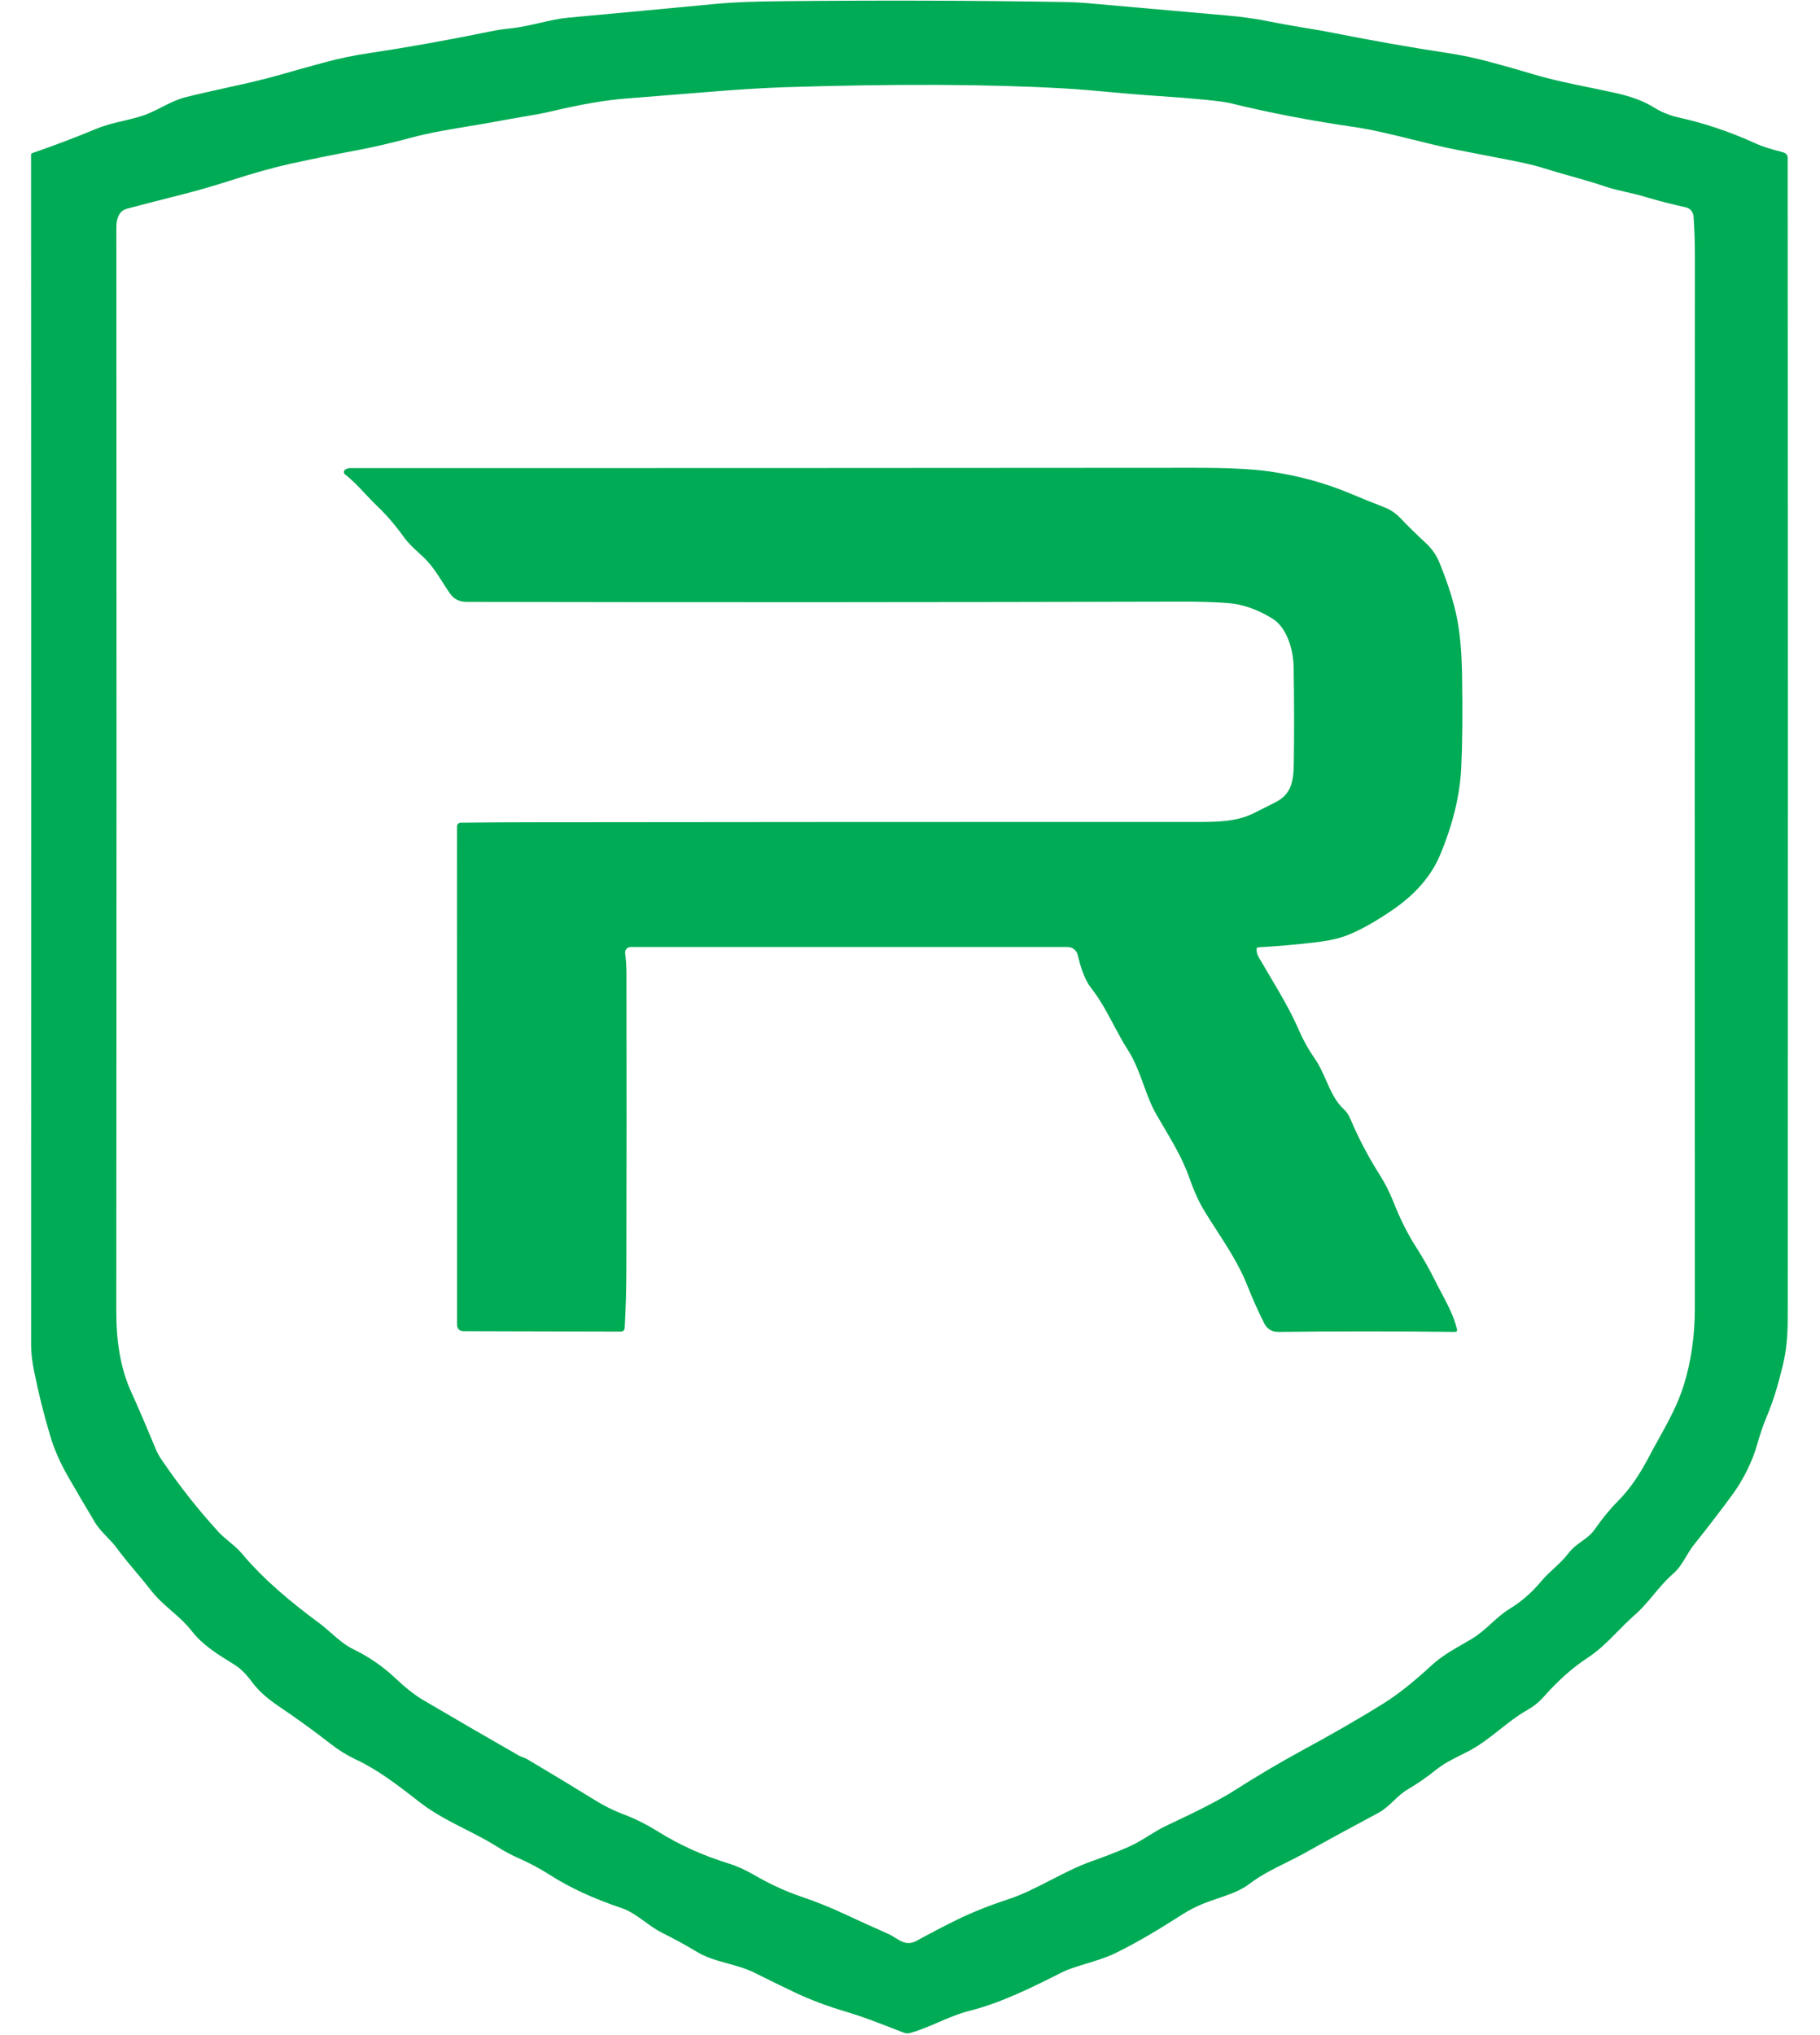 <svg width="34" height="38" viewBox="0 0 34 38" fill="none" xmlns="http://www.w3.org/2000/svg">
<g clip-path="url(#clip0_4132_8395)">
<path fill-rule="evenodd" clip-rule="evenodd" d="M32.367 27.904C32.558 27.644 32.735 27.294 32.821 26.989C32.875 26.797 32.933 26.626 32.995 26.476C33.149 26.107 33.218 25.845 33.303 25.503C33.38 25.199 33.397 24.896 33.397 24.586C33.401 17.364 33.4 10.151 33.396 2.946C33.396 2.924 33.389 2.902 33.375 2.884C33.361 2.866 33.342 2.853 33.32 2.847C33.299 2.841 33.279 2.836 33.258 2.83C33.101 2.788 32.949 2.747 32.796 2.678C32.321 2.461 31.835 2.298 31.339 2.189C31.193 2.156 31.027 2.088 30.901 2.009C30.721 1.895 30.488 1.806 30.204 1.742C30.038 1.705 29.871 1.67 29.705 1.636C29.342 1.562 28.978 1.487 28.625 1.381C28.369 1.304 28.105 1.229 27.833 1.157C27.565 1.085 27.298 1.028 27.03 0.988C26.395 0.892 25.686 0.768 24.904 0.614C24.72 0.577 24.538 0.547 24.356 0.517C24.149 0.482 23.942 0.447 23.729 0.404C23.48 0.353 23.209 0.314 22.918 0.289C22.056 0.213 21.2 0.137 20.349 0.062C20.209 0.049 20.056 0.041 19.89 0.038C18.217 0.009 16.441 0.004 14.564 0.023C14.068 0.028 13.684 0.043 13.412 0.069C12.444 0.161 11.508 0.248 10.603 0.331C10.444 0.346 10.271 0.385 10.092 0.426C9.909 0.468 9.72 0.512 9.537 0.53C9.415 0.542 9.293 0.56 9.172 0.585C8.37 0.749 7.616 0.884 6.91 0.99C6.615 1.033 6.337 1.091 6.075 1.162C5.79 1.238 5.51 1.316 5.235 1.396C4.895 1.493 4.543 1.571 4.19 1.648C3.951 1.701 3.711 1.754 3.475 1.813C3.32 1.851 3.173 1.925 3.025 1.999C2.89 2.068 2.753 2.137 2.607 2.179C2.51 2.208 2.411 2.231 2.312 2.255C2.139 2.295 1.967 2.336 1.803 2.404C1.408 2.568 1.006 2.72 0.599 2.86C0.594 2.862 0.589 2.866 0.585 2.87C0.582 2.875 0.58 2.881 0.58 2.887C0.583 10.312 0.583 17.718 0.581 25.102C0.581 25.262 0.602 25.434 0.634 25.589C0.719 26.013 0.822 26.426 0.943 26.827C1.016 27.071 1.129 27.325 1.282 27.59C1.451 27.883 1.614 28.16 1.771 28.422C1.835 28.528 1.918 28.615 2.001 28.701C2.065 28.768 2.129 28.834 2.183 28.909C2.295 29.061 2.415 29.204 2.535 29.347C2.63 29.459 2.724 29.572 2.814 29.688C2.93 29.839 3.065 29.957 3.201 30.076C3.335 30.192 3.468 30.309 3.583 30.457C3.78 30.711 4.054 30.882 4.324 31.049C4.348 31.064 4.373 31.08 4.397 31.095C4.498 31.159 4.605 31.267 4.719 31.422C4.844 31.59 5.029 31.74 5.204 31.858C5.547 32.089 5.872 32.325 6.18 32.565C6.327 32.68 6.483 32.776 6.646 32.853C7.062 33.048 7.427 33.331 7.787 33.61C7.806 33.625 7.825 33.64 7.845 33.655C8.108 33.859 8.399 34.007 8.691 34.156C8.899 34.261 9.107 34.367 9.305 34.493C9.428 34.571 9.558 34.64 9.697 34.701C9.894 34.787 10.09 34.892 10.286 35.018C10.652 35.251 11.095 35.455 11.614 35.629C11.771 35.682 11.907 35.781 12.044 35.88C12.148 35.956 12.252 36.032 12.367 36.089C12.591 36.2 12.81 36.32 13.025 36.449C13.2 36.554 13.396 36.608 13.595 36.663C13.767 36.71 13.94 36.758 14.101 36.839C14.342 36.96 14.588 37.08 14.839 37.199C15.136 37.34 15.456 37.461 15.801 37.562C16.097 37.65 16.368 37.755 16.643 37.862C16.724 37.893 16.804 37.925 16.886 37.956C16.923 37.97 16.964 37.972 17.003 37.961C17.191 37.907 17.361 37.834 17.53 37.761C17.72 37.679 17.909 37.598 18.119 37.545C18.709 37.396 19.284 37.108 19.842 36.827C19.959 36.768 20.118 36.719 20.287 36.668C20.471 36.612 20.667 36.552 20.833 36.472C21.256 36.265 21.665 36.018 22.075 35.755C22.207 35.67 22.349 35.597 22.5 35.537C22.581 35.505 22.665 35.477 22.749 35.448C22.958 35.378 23.169 35.307 23.34 35.177C23.552 35.015 23.785 34.9 24.017 34.785C24.131 34.728 24.244 34.672 24.355 34.611C24.804 34.36 25.269 34.107 25.749 33.851C25.859 33.792 25.947 33.709 26.035 33.626C26.117 33.548 26.199 33.47 26.301 33.411C26.486 33.301 26.663 33.179 26.829 33.045C26.968 32.933 27.128 32.853 27.287 32.773C27.342 32.746 27.397 32.718 27.451 32.69C27.654 32.581 27.835 32.439 28.015 32.297C28.182 32.165 28.349 32.034 28.532 31.93C28.65 31.864 28.755 31.779 28.848 31.673C29.112 31.375 29.386 31.133 29.668 30.949C29.874 30.814 30.047 30.639 30.22 30.463C30.321 30.361 30.422 30.259 30.53 30.164C30.67 30.042 30.783 29.907 30.895 29.772C31.008 29.638 31.12 29.504 31.257 29.385C31.364 29.292 31.431 29.179 31.499 29.065C31.544 28.99 31.588 28.915 31.645 28.844C31.901 28.524 32.142 28.211 32.367 27.904ZM11.109 33.61C10.716 33.368 10.295 33.113 9.845 32.846C9.822 32.832 9.795 32.823 9.769 32.813C9.744 32.804 9.719 32.795 9.697 32.783C9.081 32.431 8.481 32.083 7.896 31.738C7.746 31.649 7.578 31.517 7.39 31.34C7.156 31.118 6.893 30.937 6.604 30.797C6.447 30.721 6.319 30.609 6.19 30.496C6.118 30.433 6.046 30.369 5.968 30.311C5.452 29.931 4.93 29.499 4.528 29.019C4.452 28.928 4.366 28.856 4.281 28.786C4.209 28.726 4.138 28.667 4.074 28.596C3.699 28.186 3.35 27.743 3.027 27.269C2.975 27.195 2.932 27.116 2.898 27.031C2.75 26.672 2.597 26.314 2.437 25.959C2.242 25.523 2.173 25.009 2.173 24.513C2.178 17.704 2.178 10.947 2.174 4.242C2.174 4.103 2.213 3.939 2.369 3.898C2.672 3.818 2.996 3.734 3.341 3.647C3.661 3.567 3.982 3.475 4.302 3.372C4.742 3.23 5.116 3.126 5.425 3.058C5.836 2.968 6.258 2.883 6.693 2.801C6.98 2.747 7.303 2.672 7.662 2.576C8.027 2.478 8.395 2.418 8.766 2.356C8.961 2.324 9.157 2.292 9.354 2.254C9.475 2.23 9.597 2.21 9.719 2.189C9.923 2.155 10.126 2.121 10.323 2.074C10.86 1.947 11.312 1.87 11.68 1.841C12.246 1.797 12.784 1.754 13.294 1.712C13.82 1.669 14.28 1.641 14.676 1.628C16.746 1.563 18.485 1.571 19.894 1.652C20.184 1.669 20.473 1.695 20.765 1.722C21.013 1.745 21.263 1.767 21.515 1.784C22.325 1.838 22.814 1.886 22.981 1.926C23.707 2.104 24.48 2.253 25.302 2.372C25.647 2.423 26.016 2.514 26.388 2.606C26.662 2.674 26.937 2.742 27.204 2.795C27.565 2.865 27.928 2.936 28.293 3.007C28.514 3.051 28.695 3.095 28.835 3.139C28.998 3.191 29.161 3.237 29.325 3.283C29.537 3.343 29.748 3.402 29.957 3.473C30.102 3.523 30.245 3.555 30.388 3.588C30.502 3.614 30.616 3.64 30.731 3.675C30.982 3.75 31.235 3.815 31.49 3.871C31.53 3.879 31.566 3.901 31.592 3.931C31.619 3.962 31.635 4.001 31.638 4.041C31.655 4.287 31.663 4.539 31.663 4.796C31.659 11.353 31.658 17.896 31.662 24.424C31.662 24.941 31.593 25.424 31.453 25.871C31.343 26.224 31.17 26.537 30.994 26.855C30.936 26.959 30.878 27.063 30.822 27.17C30.656 27.487 30.477 27.777 30.217 28.038C30.077 28.178 29.936 28.351 29.793 28.555C29.725 28.654 29.634 28.72 29.542 28.785C29.456 28.848 29.371 28.91 29.304 28.999C29.222 29.108 29.125 29.199 29.026 29.29C28.944 29.366 28.86 29.444 28.786 29.533C28.614 29.739 28.419 29.908 28.203 30.04C28.075 30.118 27.966 30.216 27.857 30.316C27.744 30.418 27.631 30.521 27.494 30.602C27.44 30.635 27.387 30.665 27.333 30.696C27.124 30.816 26.922 30.931 26.732 31.107C26.401 31.412 26.107 31.644 25.851 31.804C25.35 32.117 24.837 32.407 24.316 32.69C23.896 32.919 23.48 33.165 23.068 33.428C22.816 33.59 22.395 33.808 21.807 34.082C21.683 34.139 21.57 34.209 21.458 34.278C21.332 34.356 21.207 34.433 21.068 34.492C20.84 34.589 20.621 34.674 20.411 34.748C20.143 34.841 19.876 34.979 19.617 35.112C19.359 35.244 19.109 35.373 18.874 35.45C18.498 35.574 18.17 35.704 17.889 35.841C17.64 35.963 17.387 36.095 17.128 36.237C16.959 36.33 16.849 36.261 16.727 36.185C16.682 36.157 16.636 36.129 16.585 36.106C16.316 35.988 16.038 35.862 15.751 35.728C15.512 35.616 15.249 35.511 14.963 35.413C14.667 35.312 14.372 35.176 14.079 35.005C13.918 34.912 13.76 34.841 13.604 34.793C13.13 34.647 12.693 34.449 12.293 34.2C12.073 34.063 11.857 33.956 11.646 33.877C11.47 33.812 11.291 33.723 11.109 33.61ZM23.543 17.922C23.504 17.859 23.471 17.804 23.475 17.719C23.475 17.712 23.478 17.704 23.484 17.699C23.489 17.693 23.497 17.69 23.504 17.689C23.846 17.67 24.191 17.64 24.538 17.6C24.754 17.576 24.927 17.543 25.058 17.502C25.371 17.404 25.727 17.187 26.012 16.993C26.442 16.699 26.74 16.355 26.905 15.959C27.14 15.395 27.271 14.859 27.297 14.352C27.319 13.907 27.325 13.323 27.313 12.6C27.307 12.196 27.277 11.851 27.223 11.565C27.163 11.255 27.053 10.903 26.892 10.509C26.835 10.367 26.748 10.243 26.634 10.138C26.469 9.986 26.308 9.829 26.153 9.666C26.071 9.581 25.971 9.515 25.861 9.472C25.653 9.392 25.437 9.305 25.214 9.211C24.749 9.016 24.248 8.88 23.71 8.802C23.398 8.757 22.937 8.735 22.326 8.735C16.446 8.74 11.188 8.741 6.551 8.74C6.516 8.74 6.485 8.748 6.455 8.764C6.447 8.769 6.44 8.775 6.434 8.783C6.429 8.791 6.426 8.8 6.425 8.81C6.424 8.819 6.426 8.829 6.43 8.837C6.433 8.846 6.439 8.853 6.447 8.859C6.588 8.97 6.708 9.098 6.827 9.225C6.901 9.304 6.975 9.383 7.054 9.458C7.223 9.618 7.386 9.808 7.543 10.027C7.622 10.137 7.72 10.228 7.819 10.319C7.85 10.347 7.881 10.376 7.912 10.405C8.064 10.551 8.169 10.715 8.275 10.883C8.317 10.947 8.358 11.013 8.403 11.078C8.477 11.185 8.581 11.239 8.716 11.239C13.176 11.248 17.637 11.246 22.099 11.234C22.395 11.233 22.669 11.242 22.922 11.259C23.204 11.279 23.487 11.376 23.77 11.55C24.047 11.72 24.162 12.147 24.167 12.452C24.177 13.071 24.178 13.671 24.17 14.252C24.165 14.591 24.124 14.828 23.83 14.979C23.707 15.042 23.568 15.112 23.412 15.189C23.09 15.346 22.728 15.348 22.374 15.348C18.063 15.347 13.937 15.349 9.996 15.354C9.54 15.354 9.077 15.357 8.606 15.362C8.588 15.362 8.57 15.369 8.557 15.382C8.544 15.396 8.537 15.413 8.537 15.432L8.538 24.728C8.538 24.813 8.581 24.856 8.667 24.856L11.602 24.864C11.619 24.864 11.636 24.857 11.648 24.845C11.661 24.833 11.668 24.817 11.67 24.8C11.69 24.431 11.701 24.077 11.701 23.738C11.706 21.865 11.707 20.009 11.703 18.17C11.703 18.049 11.695 17.925 11.679 17.798C11.677 17.784 11.678 17.769 11.682 17.756C11.687 17.742 11.694 17.729 11.703 17.718C11.713 17.707 11.724 17.699 11.738 17.693C11.751 17.687 11.765 17.684 11.779 17.684H19.947C19.99 17.684 20.032 17.698 20.066 17.725C20.099 17.752 20.123 17.79 20.133 17.832C20.178 18.022 20.252 18.281 20.381 18.445C20.552 18.663 20.68 18.902 20.806 19.14C20.891 19.3 20.976 19.459 21.073 19.61C21.2 19.807 21.284 20.037 21.366 20.262C21.437 20.454 21.505 20.641 21.598 20.802C21.643 20.88 21.689 20.959 21.735 21.037C21.916 21.344 22.098 21.651 22.215 21.984C22.303 22.235 22.395 22.439 22.49 22.596C22.566 22.722 22.648 22.848 22.73 22.975C22.942 23.303 23.158 23.638 23.303 24.007C23.392 24.232 23.494 24.463 23.612 24.7C23.669 24.815 23.759 24.871 23.882 24.87C24.96 24.856 26.059 24.856 27.179 24.87C27.213 24.87 27.226 24.854 27.218 24.82C27.166 24.59 27.041 24.354 26.921 24.128C26.882 24.055 26.844 23.983 26.809 23.912C26.702 23.696 26.581 23.484 26.447 23.275C26.293 23.033 26.153 22.754 26.029 22.437C25.959 22.26 25.872 22.09 25.768 21.926C25.559 21.596 25.378 21.251 25.227 20.893C25.196 20.82 25.154 20.758 25.101 20.709C24.946 20.566 24.859 20.367 24.772 20.17C24.711 20.032 24.65 19.894 24.567 19.775C24.449 19.607 24.347 19.425 24.262 19.229C24.116 18.891 23.926 18.57 23.737 18.251C23.681 18.156 23.625 18.062 23.57 17.967C23.561 17.951 23.552 17.936 23.543 17.922Z" fill="#00AB55"/>
</g>
<defs>
<clipPath id="clip0_4132_8395">
<rect width="32.869" height="38" fill="white" transform="translate(0.566 0.001)"/>
</clipPath>
</defs>
</svg>

